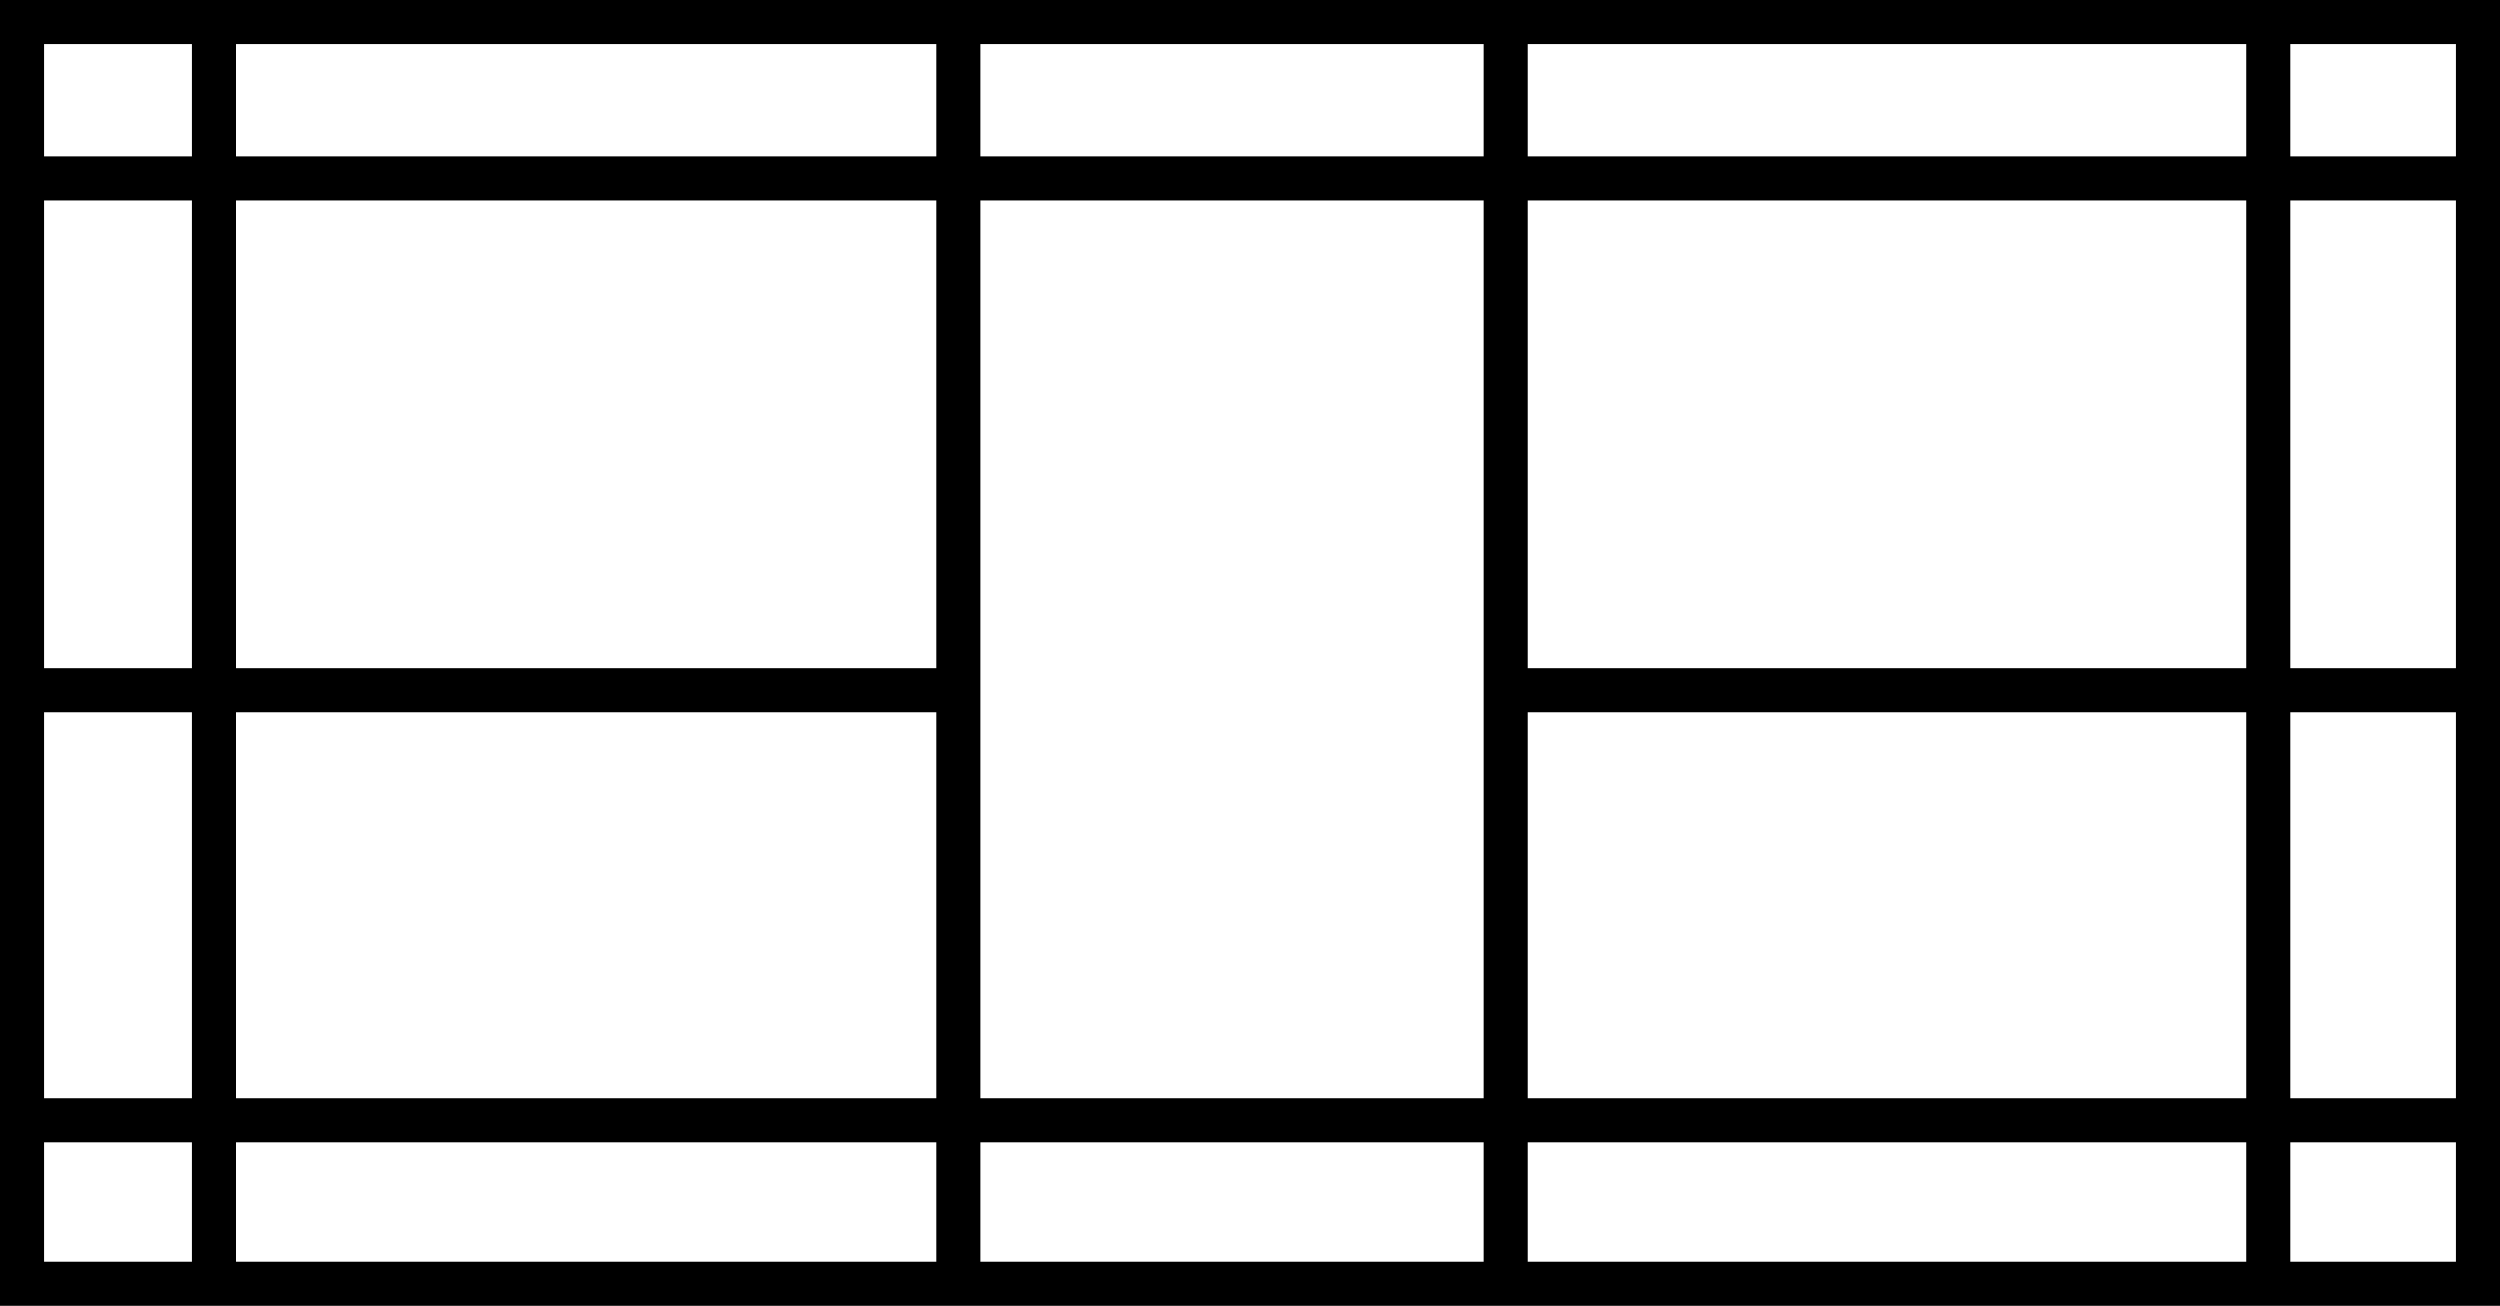 <?xml version="1.0" encoding="utf-8"?>
<!-- Generator: Adobe Illustrator 12.0.0, SVG Export Plug-In . SVG Version: 6.00 Build 51448)  -->
<!DOCTYPE svg PUBLIC "-//W3C//DTD SVG 1.1//EN" "http://www.w3.org/Graphics/SVG/1.1/DTD/svg11.dtd">
<svg  version="1.1" id="Layer_1" xmlns="http://www.w3.org/2000/svg" xmlns:xlink="http://www.w3.org/1999/xlink" width="567.258" height="296.291"
	 viewBox="0 0 567.258 296.291" overflow="visible" enable-background="new 0 0 567.258 296.291" xml:space="preserve">
<rect x="5" y="5" fill="none" stroke="#000000" stroke-width="10" width="557.258" height="286.291"/>
<line fill="none" stroke="#000000" stroke-width="10" x1="48.548" y1="7.419" x2="48.548" y2="291.291"/>
<line fill="none" stroke="#000000" stroke-width="10" x1="514.678" y1="3.742" x2="514.678" y2="287.613"/>
<line fill="none" stroke="#000000" stroke-width="10" x1="341.645" y1="3.742" x2="341.645" y2="287.613"/>
<line fill="none" stroke="#000000" stroke-width="10" x1="217.451" y1="3.742" x2="217.451" y2="287.613"/>
<line fill="none" stroke="#000000" stroke-width="10" x1="3.387" y1="156.613" x2="219.516" y2="156.613"/>
<line fill="none" stroke="#000000" stroke-width="10" x1="345.323" y1="156.613" x2="561.452" y2="156.613"/>
<line fill="none" stroke="#000000" stroke-width="10" x1="2.58" y1="254.194" x2="557.419" y2="254.194"/>
<line fill="none" stroke="#000000" stroke-width="10" x1="2.58" y1="40.484" x2="557.419" y2="40.484"/>
</svg>
